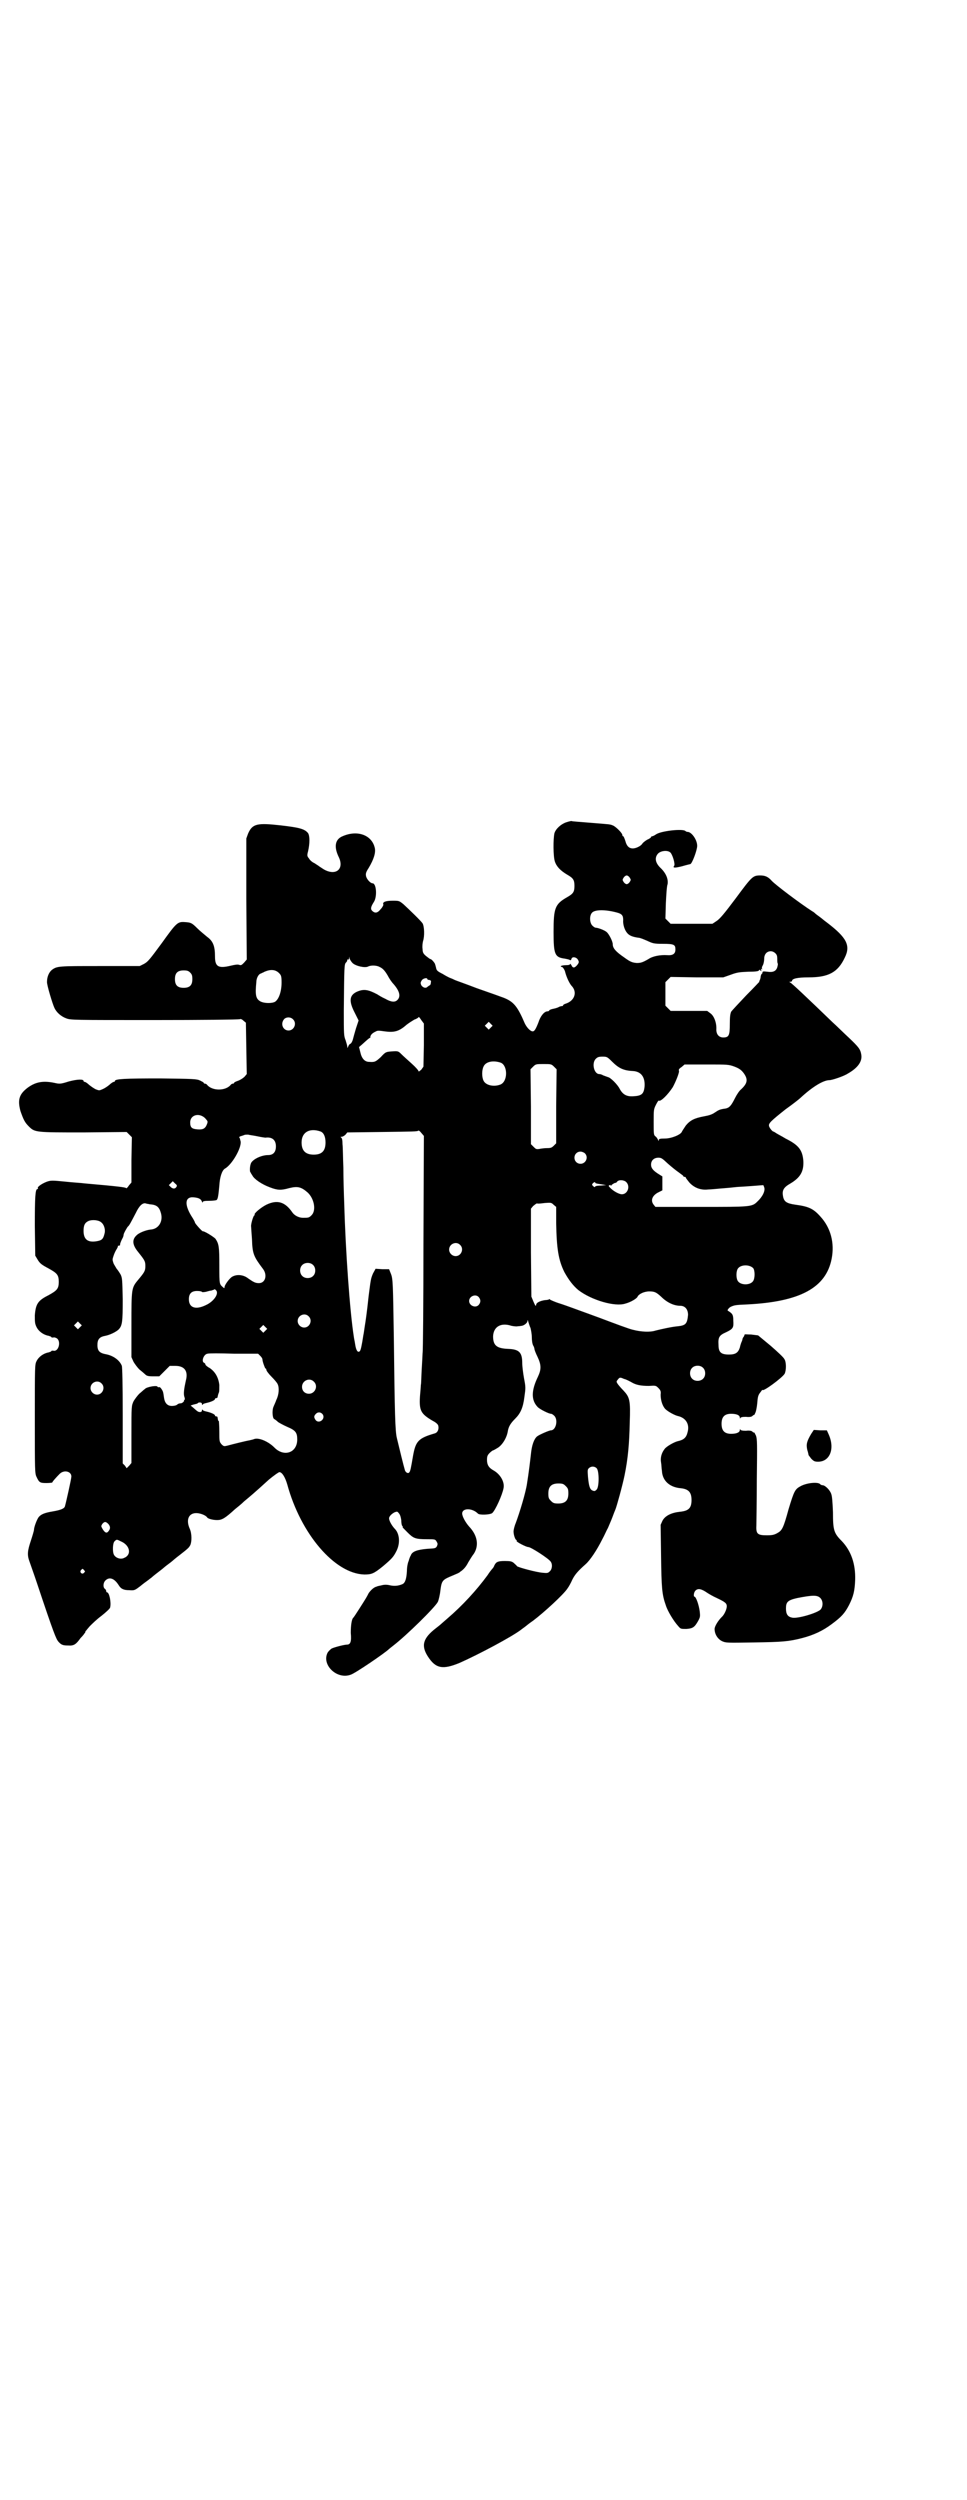 <?xml version="1.0" standalone="no"?>
<!DOCTYPE svg PUBLIC "-//W3C//DTD SVG 20010904//EN"
 "http://www.w3.org/TR/2001/REC-SVG-20010904/DTD/svg10.dtd">
<svg version="1.0" xmlns="http://www.w3.org/2000/svg"
 width="1111pt" height="2870pt" viewBox="0 0 1111 2870"
 preserveAspectRatio="xMidYMid meet">
<g transform="translate(0,2870) scale(0.5,-0.5)"
fill="#000000" stroke="none">
<path d="M1301 3852 c-12 -4 -24 -15 -27 -25 -3 -13 -3 -53 1 -65 4 -12 13
-21 28 -30 14 -8 17 -12 17 -26 0 -14 -3 -18 -17 -26 -28 -16 -31 -25 -31 -80
0 -52 3 -58 26 -61 5 -1 10 -2 11 -3 2 -1 3 -1 4 2 1 6 10 5 14 0 4 -6 4 -8
-1 -14 -6 -7 -10 -7 -13 0 -2 3 -3 4 -3 3 0 -2 -3 -3 -10 -3 -5 0 -10 -1 -11
-2 -1 -1 0 -2 2 -2 2 0 7 -7 8 -13 3 -11 9 -24 14 -30 14 -14 8 -34 -12 -41
-4 -1 -7 -3 -7 -4 0 -1 -1 -2 -3 -2 -2 0 -5 -1 -7 -2 -1 -1 -7 -3 -12 -4 -6
-1 -10 -3 -10 -4 0 -1 -2 -2 -4 -2 -7 0 -16 -10 -21 -26 -6 -15 -9 -20 -13
-20 -5 0 -13 8 -18 18 -17 40 -26 50 -48 59 -8 3 -36 13 -62 22 -26 10 -49 18
-51 19 -2 1 -6 3 -9 4 -3 1 -11 5 -19 10 -12 6 -14 8 -15 14 -1 4 -2 8 -3 10
-3 5 -8 10 -10 10 -1 0 -5 3 -10 7 -6 5 -8 8 -8 16 -1 6 0 14 1 18 4 12 3 34
-1 41 -4 6 -30 31 -44 44 -10 8 -10 8 -25 8 -16 0 -24 -3 -21 -9 0 -1 -2 -6
-6 -10 -7 -9 -13 -11 -20 -4 -4 4 -3 9 4 20 8 12 6 43 -3 43 -5 0 -14 10 -15
17 -1 5 0 9 6 18 12 20 17 36 14 47 -7 29 -40 41 -74 26 -17 -7 -20 -24 -9
-47 14 -28 -6 -45 -34 -29 -6 4 -11 7 -12 8 -1 1 -5 3 -9 6 -5 2 -11 7 -13 11
-4 5 -5 6 -2 17 4 18 4 34 0 41 -8 10 -20 13 -63 18 -54 6 -65 4 -75 -19 l-4
-11 0 -139 1 -139 -6 -7 c-6 -6 -7 -7 -12 -5 -4 1 -9 0 -18 -2 -29 -7 -37 -3
-37 21 0 23 -4 35 -18 45 -6 5 -17 14 -23 20 -13 13 -15 13 -29 14 -16 1 -19
-2 -52 -48 -28 -38 -32 -43 -41 -48 l-10 -5 -91 0 c-96 0 -99 0 -111 -9 -6 -5
-11 -15 -11 -27 -1 -6 13 -52 17 -60 5 -11 16 -20 27 -24 10 -4 16 -4 203 -4
105 0 194 1 196 2 2 1 5 0 9 -4 l5 -4 1 -59 1 -59 -5 -6 c-3 -3 -9 -7 -14 -9
-6 -2 -10 -4 -10 -5 0 -1 -1 -2 -3 -2 -1 0 -4 -1 -5 -3 -12 -14 -42 -14 -54 0
-1 2 -4 3 -5 3 -2 0 -3 1 -3 2 0 1 -4 3 -8 5 -8 4 -16 4 -92 5 -81 0 -104 -1
-104 -6 0 -1 -1 -2 -3 -2 -1 0 -6 -3 -10 -7 -5 -4 -11 -8 -16 -10 -7 -3 -7 -3
-15 0 -4 2 -10 6 -15 10 -4 4 -9 7 -10 7 -2 0 -3 1 -3 2 0 5 -15 4 -34 -1 -19
-6 -21 -6 -34 -3 -25 5 -42 2 -60 -11 -20 -15 -24 -28 -17 -54 7 -20 10 -26
19 -35 14 -14 15 -14 126 -14 l99 1 6 -6 6 -6 -1 -52 0 -52 -6 -7 c-3 -5 -6
-7 -6 -6 -1 2 -16 4 -96 11 -6 1 -26 2 -44 4 -30 3 -33 3 -42 0 -11 -4 -23
-12 -21 -15 1 -1 0 -2 -1 -2 -5 0 -6 -18 -6 -85 l1 -68 6 -10 c5 -8 9 -11 24
-19 20 -11 24 -15 24 -31 0 -16 -4 -20 -24 -31 -24 -12 -29 -20 -31 -46 0 -15
0 -19 4 -27 5 -10 16 -18 28 -20 3 -1 6 -2 6 -3 0 -1 2 -1 4 -1 2 1 6 0 9 -2
10 -8 3 -32 -9 -28 -2 0 -4 0 -4 -1 0 -1 -3 -2 -6 -3 -12 -2 -23 -10 -28 -20
-4 -8 -4 -10 -4 -133 0 -119 0 -125 4 -133 6 -13 8 -14 23 -14 7 0 13 1 13 1
0 2 10 13 17 20 10 10 27 6 27 -6 0 -5 -13 -63 -15 -69 -2 -5 -10 -8 -27 -11
-18 -3 -27 -6 -33 -13 -4 -5 -11 -23 -11 -30 0 -1 -3 -12 -7 -24 -8 -24 -9
-33 -3 -49 2 -6 10 -28 17 -49 39 -117 44 -128 49 -134 7 -8 11 -9 23 -9 13
-1 18 3 28 17 5 5 9 10 9 11 1 0 2 2 2 3 0 1 1 3 2 3 0 1 4 5 8 10 5 5 16 16
27 24 10 8 19 16 20 19 3 12 -2 35 -7 35 -1 0 -2 1 -2 3 0 1 -1 4 -3 5 -5 4
-4 15 2 20 9 8 20 4 30 -12 5 -8 11 -11 24 -11 12 -1 13 0 25 9 6 5 14 11 17
13 3 2 6 5 8 6 1 1 8 7 16 13 8 6 14 11 15 12 1 1 5 4 9 7 4 3 8 6 9 7 1 1 8
7 16 13 22 17 22 18 25 23 4 8 4 27 -1 38 -9 20 -3 36 15 36 9 0 22 -5 25 -10
2 -3 13 -6 23 -6 11 0 18 4 41 25 5 4 15 12 21 18 12 10 22 18 57 50 11 9 22
17 24 17 6 0 13 -11 18 -28 31 -114 109 -205 177 -207 17 0 22 2 43 19 20 17
24 21 31 35 9 18 7 39 -3 50 -7 7 -14 19 -14 25 0 4 5 10 13 14 6 2 6 2 10 -3
3 -4 4 -9 5 -15 0 -6 1 -12 2 -13 2 -2 2 -3 1 -3 -1 0 4 -5 11 -12 14 -14 18
-16 46 -16 17 0 18 0 21 -5 3 -5 3 -6 1 -11 -3 -5 -4 -5 -22 -6 -23 -2 -35 -6
-38 -15 -2 -3 -4 -9 -5 -13 -2 -4 -4 -14 -4 -23 -1 -18 -4 -27 -10 -30 -9 -4
-18 -5 -28 -3 -8 2 -14 2 -21 0 -5 -1 -10 -2 -11 -3 -6 -1 -14 -9 -18 -15 -4
-8 -5 -10 -21 -35 -7 -11 -13 -20 -14 -21 -4 -3 -6 -18 -6 -35 2 -21 -1 -27
-9 -27 -6 0 -29 -6 -35 -9 -3 -2 -7 -6 -9 -9 -15 -28 21 -63 53 -51 10 3 79
50 88 59 1 1 5 4 10 8 31 24 95 87 102 100 2 4 5 17 6 27 3 23 5 24 29 34 7 3
15 6 16 8 8 5 14 12 19 22 3 5 9 15 13 20 12 19 8 42 -11 62 -8 9 -16 23 -16
30 0 13 23 13 36 0 3 -4 28 -3 33 1 7 6 23 41 26 57 3 14 -7 32 -23 41 -11 6
-15 13 -15 24 0 8 1 11 6 16 3 3 7 6 8 6 1 0 6 3 11 6 11 7 21 24 23 39 2 10
6 17 17 28 12 12 18 25 21 50 3 21 3 22 -1 43 -2 11 -4 27 -4 34 0 25 -7 32
-32 33 -27 1 -35 8 -35 29 1 22 18 32 42 24 5 -1 12 -2 15 -1 4 0 8 1 9 1 6 1
13 7 13 11 0 3 1 3 2 -2 1 -3 3 -10 5 -14 1 -4 3 -14 3 -21 0 -7 1 -15 3 -19
2 -3 3 -7 3 -8 0 -2 3 -10 7 -18 9 -19 9 -29 1 -46 -15 -31 -16 -53 -1 -69 4
-5 26 -16 31 -16 2 0 5 -2 8 -5 9 -10 3 -33 -8 -33 -4 0 -27 -10 -32 -14 -7
-6 -12 -20 -14 -40 -2 -18 -5 -43 -9 -68 -3 -21 -17 -67 -26 -91 -3 -7 -5 -16
-5 -19 0 -8 4 -20 7 -20 0 0 1 -1 0 -2 -1 -2 22 -14 27 -14 6 0 46 -26 51 -33
5 -6 4 -18 -2 -23 -4 -4 -6 -4 -16 -3 -14 1 -55 12 -59 15 -1 2 -5 5 -8 8 -4
3 -7 4 -20 4 -16 0 -20 -2 -24 -10 -1 -3 -3 -6 -4 -7 -1 -1 -7 -8 -12 -16 -25
-34 -57 -69 -92 -99 -8 -7 -15 -13 -16 -14 -1 -1 -5 -4 -10 -8 -30 -23 -35
-40 -19 -65 18 -28 34 -31 73 -15 45 20 120 60 141 76 1 1 7 5 12 9 6 5 13 10
16 12 24 18 70 60 79 74 3 4 8 13 11 20 6 12 13 20 31 36 10 9 25 31 38 57 5
9 10 21 13 26 2 5 7 16 10 24 3 8 6 16 7 18 3 7 16 54 21 78 8 39 11 73 12
121 2 53 0 59 -15 75 -5 5 -11 12 -13 15 -3 5 -3 5 1 10 4 5 5 5 14 1 5 -1 12
-5 16 -7 11 -7 23 -9 41 -9 16 1 16 1 22 -5 5 -5 6 -8 5 -15 0 -11 3 -23 9
-31 4 -6 22 -16 30 -18 19 -4 28 -19 23 -37 -3 -13 -9 -18 -23 -21 -8 -2 -26
-12 -30 -18 -7 -9 -10 -20 -8 -31 1 -5 1 -14 2 -19 1 -23 18 -38 44 -40 17 -2
24 -9 24 -27 0 -19 -7 -25 -27 -27 -19 -2 -34 -9 -40 -21 l-4 -9 1 -71 c1 -74
2 -89 11 -114 4 -13 18 -36 28 -47 6 -7 6 -7 19 -7 15 1 19 4 27 18 5 9 5 11
4 21 -2 17 -9 35 -12 35 -3 0 -2 10 2 14 6 6 14 4 27 -5 3 -2 13 -8 22 -12 19
-9 23 -12 23 -19 0 -7 -6 -20 -12 -25 -8 -8 -16 -21 -16 -27 0 -12 7 -23 17
-28 9 -4 10 -4 73 -3 65 1 80 2 111 10 27 7 48 17 68 32 23 17 30 25 40 44 10
20 13 32 14 58 1 36 -9 66 -31 89 -18 18 -20 25 -20 66 -1 24 -2 37 -4 42 -3
9 -14 20 -20 20 -2 0 -4 1 -5 2 -4 6 -30 4 -45 -4 -13 -7 -15 -10 -28 -53 -12
-44 -15 -49 -26 -55 -7 -4 -12 -5 -24 -5 -21 0 -25 3 -24 22 0 8 1 55 1 106 1
82 1 93 -2 101 -2 4 -4 8 -4 7 -1 0 -3 0 -4 2 -2 2 -7 3 -15 2 -9 0 -12 1 -13
3 0 2 -1 1 -1 -1 0 -6 -8 -9 -20 -9 -15 0 -22 7 -22 23 0 16 7 23 22 23 12 0
20 -3 20 -9 0 -2 1 -3 1 -1 1 2 4 3 13 3 8 -1 13 0 15 2 2 2 3 3 3 2 0 -1 2 1
3 4 2 3 4 13 5 23 1 14 2 19 7 25 3 4 5 7 5 6 0 -6 46 28 51 37 4 8 4 28 -1
34 -1 3 -16 17 -31 30 l-29 24 -16 2 c-9 0 -16 1 -15 0 0 -1 -1 -3 -2 -5 -2
-2 -3 -5 -3 -6 0 -1 -1 -4 -2 -6 -1 -2 -3 -8 -4 -13 -4 -12 -10 -16 -25 -16
-18 0 -24 5 -24 22 -1 17 1 22 17 29 17 8 18 11 17 27 0 14 -2 16 -13 23 -1 1
3 7 8 9 7 3 9 4 36 5 122 6 182 38 195 105 7 36 -2 71 -26 97 -16 18 -27 23
-57 27 -21 3 -27 7 -29 21 -2 12 2 19 16 27 24 14 32 28 31 52 -2 26 -11 37
-41 52 -8 5 -18 10 -21 12 -3 2 -6 4 -7 4 -2 0 -9 8 -10 13 -1 6 4 11 38 38
17 12 32 24 34 26 28 26 53 41 67 41 6 0 33 9 42 15 23 13 34 28 31 44 -2 12
-6 17 -28 38 -12 11 -29 28 -38 36 -57 55 -94 90 -97 91 -3 2 -3 2 1 2 1 0 3
1 3 2 0 5 12 8 38 8 45 0 67 11 83 45 14 28 5 46 -41 81 -4 3 -8 6 -9 7 -1 1
-5 4 -9 7 -4 3 -7 5 -8 6 -1 1 -4 4 -8 6 -28 18 -85 61 -93 70 -8 9 -15 12
-26 12 -17 0 -19 -2 -56 -52 -27 -36 -37 -48 -45 -53 l-9 -6 -48 0 -48 0 -6 6
-6 6 1 35 c1 19 2 39 4 44 2 12 -4 26 -17 38 -11 11 -13 22 -6 31 6 8 24 10
30 3 5 -6 11 -27 8 -30 -4 -5 2 -5 18 -1 10 3 19 5 19 5 4 0 16 32 16 42 0 14
-13 32 -22 32 -2 0 -4 1 -5 2 -6 6 -58 0 -68 -8 -3 -2 -7 -4 -8 -4 -2 0 -3 -1
-3 -2 0 -1 -4 -4 -9 -6 -5 -3 -10 -7 -11 -9 -3 -5 -14 -11 -22 -11 -8 0 -14 5
-17 17 -2 6 -4 11 -5 11 -1 0 -2 1 -2 3 0 4 -13 17 -20 21 -9 4 -6 3 -54 7
-23 2 -42 3 -43 4 -1 0 -6 -1 -12 -3z m146 -127 c3 -5 3 -5 0 -10 -2 -3 -5 -5
-7 -5 -2 0 -5 2 -7 5 -3 5 -3 5 0 10 2 3 5 5 7 5 2 0 5 -2 7 -5z m-30 -80 c12
-3 15 -7 15 -17 -1 -10 3 -23 9 -30 5 -6 12 -9 26 -11 4 0 13 -4 20 -7 13 -6
15 -7 37 -7 25 0 28 -2 28 -13 0 -10 -6 -14 -19 -13 -15 1 -33 -2 -43 -9 -14
-8 -18 -9 -27 -9 -10 1 -14 2 -29 13 -19 13 -26 21 -26 30 0 7 -9 24 -14 28
-4 4 -20 10 -25 10 -2 0 -5 2 -8 5 -6 6 -7 22 -1 29 6 8 31 8 57 1z m365 -94
c3 -3 4 -6 4 -12 0 -5 0 -9 1 -11 1 -1 0 -5 -1 -9 -3 -9 -10 -12 -23 -10 -9 1
-11 1 -11 -2 0 -2 -1 -3 -2 -3 0 0 -1 -2 -2 -5 0 -3 -1 -7 -2 -9 -1 -2 -2 -4
-1 -4 0 0 -13 -14 -30 -31 -17 -18 -33 -35 -35 -38 -2 -5 -3 -11 -3 -28 0 -26
-2 -31 -15 -31 -10 0 -16 7 -16 18 1 15 -5 31 -13 37 l-8 6 -42 0 -42 0 -6 6
-6 6 0 27 0 27 6 6 6 6 60 -1 61 0 17 6 c16 6 21 6 41 7 16 0 23 1 24 3 0 2 1
2 3 0 3 -2 3 -2 2 1 -1 3 -1 3 1 2 2 -1 2 -1 1 1 -1 1 0 5 2 8 2 4 3 11 3 15
0 10 6 17 15 17 4 0 8 -2 11 -5z m-972 -22 c7 -7 29 -12 36 -8 6 3 19 3 26 -1
7 -3 12 -8 19 -20 3 -6 9 -15 13 -19 14 -16 17 -28 10 -36 -6 -7 -15 -6 -29 2
-7 3 -15 8 -18 10 -21 11 -31 13 -47 6 -17 -8 -19 -21 -5 -48 l9 -18 -6 -18
c-3 -10 -6 -21 -7 -25 -1 -4 -3 -8 -5 -10 -3 -1 -5 -4 -6 -7 -2 -4 -2 -4 -2 0
0 2 -2 9 -4 15 -4 10 -4 14 -4 68 1 101 1 106 5 110 2 2 3 4 3 6 0 1 1 2 2 1
1 -1 2 1 2 3 1 5 1 4 1 0 1 -3 4 -8 7 -11z m-169 -23 c5 -5 6 -7 6 -22 0 -20
-6 -38 -15 -44 -7 -4 -25 -4 -34 1 -10 6 -12 14 -9 44 0 9 5 19 11 20 1 1 5 2
8 4 14 6 25 5 33 -3z m-204 1 c4 -4 5 -7 5 -15 0 -14 -6 -20 -20 -20 -14 0
-20 6 -20 20 0 14 6 20 20 20 8 0 11 -1 15 -5z m545 -15 c0 -1 2 -2 5 -2 3 -1
4 -2 3 -6 0 -3 -1 -5 -2 -6 -1 0 -3 -2 -5 -3 -4 -5 -11 -3 -15 3 -2 5 -2 6 1
11 3 5 13 7 13 3z m-8 -152 l-1 -49 -5 -7 c-4 -3 -6 -5 -6 -4 0 2 -7 10 -16
18 -9 8 -20 18 -24 22 -7 7 -8 7 -22 6 -13 -1 -14 -1 -25 -13 -12 -11 -14 -12
-27 -11 -10 0 -17 8 -20 22 l-3 12 7 6 c12 11 18 16 18 15 1 -1 1 1 1 3 1 4 4
8 13 12 3 2 7 2 20 0 22 -3 33 0 50 15 5 4 13 9 18 12 6 2 10 5 10 6 0 1 3 -2
6 -7 l6 -8 0 -50z m-301 60 c10 -9 3 -26 -10 -26 -12 0 -19 14 -11 25 4 6 15
7 21 1z m455 -19 l-5 -5 -4 4 -5 5 4 4 5 5 4 -4 5 -5 -4 -4z m278 -78 c15 -15
26 -21 48 -22 20 -1 29 -15 27 -37 -2 -16 -7 -20 -26 -21 -15 -1 -24 4 -31 17
-5 10 -21 26 -27 27 -3 1 -8 3 -11 4 -3 2 -7 3 -9 3 -12 0 -18 25 -8 35 4 4 7
5 15 5 10 0 11 0 22 -11z m-255 -3 c16 -7 16 -43 -1 -50 -15 -6 -34 -2 -39 9
-4 8 -4 24 0 32 5 12 23 15 40 9z m122 -9 l6 -6 -1 -85 0 -85 -5 -5 c-5 -5 -7
-6 -16 -6 -5 0 -14 -1 -18 -2 -7 -1 -8 0 -13 5 l-6 6 0 86 -1 86 6 6 c6 6 7 6
24 6 17 0 18 0 24 -6z m415 0 c10 -4 15 -7 21 -15 10 -14 9 -23 -6 -37 -4 -3
-10 -12 -14 -20 -9 -18 -13 -22 -21 -24 -14 -2 -16 -3 -25 -9 -7 -5 -14 -7
-25 -9 -22 -4 -32 -9 -42 -21 -4 -6 -8 -12 -9 -14 -2 -7 -24 -16 -39 -16 -12
0 -14 -1 -14 -3 0 -3 -1 -3 -2 0 -1 2 -3 6 -6 8 -4 3 -4 6 -4 33 0 27 0 29 5
39 3 6 6 11 7 10 4 -3 21 14 32 31 7 13 16 35 14 38 -1 2 1 5 6 8 l7 6 51 0
c49 0 50 0 64 -5z m-1217 -118 c6 -7 7 -7 5 -13 -4 -11 -9 -14 -22 -13 -13 1
-17 4 -17 16 0 17 20 23 34 10z m266 -31 c7 -3 11 -12 11 -25 0 -19 -8 -28
-27 -28 -19 0 -28 9 -28 28 0 24 19 34 44 25z m236 -257 c0 -135 -1 -249 -2
-252 0 -3 -1 -20 -2 -37 -1 -17 -1 -33 -2 -36 0 -3 -1 -15 -2 -26 -2 -33 2
-40 29 -56 8 -4 12 -8 13 -11 2 -8 -1 -16 -8 -18 -38 -11 -44 -18 -50 -52 -5
-29 -6 -35 -9 -38 -3 -3 -9 1 -10 7 -2 6 -13 51 -18 72 -4 16 -5 55 -7 228 -2
128 -2 138 -7 150 l-4 10 -16 0 -15 1 -6 -11 c-5 -12 -5 -13 -10 -52 -4 -38
-7 -58 -9 -70 -1 -6 -2 -15 -3 -19 -4 -26 -6 -34 -8 -37 -5 -5 -9 2 -11 16 -1
7 -3 15 -3 17 -9 57 -19 196 -22 305 -1 24 -2 61 -2 83 -1 22 -1 46 -2 54 0 9
-1 14 -3 15 -2 2 -2 2 1 2 2 0 6 2 9 5 l4 5 78 1 c75 1 83 1 85 3 1 1 4 -1 7
-5 l6 -7 -1 -247z m-381 246 c9 -2 17 -3 18 -3 15 2 24 -5 24 -20 0 -13 -6
-20 -18 -20 -15 0 -34 -9 -39 -18 -3 -6 -4 -21 -1 -22 0 -1 2 -4 4 -7 4 -8 21
-20 40 -27 18 -7 26 -7 44 -2 20 5 28 3 43 -10 15 -14 20 -41 9 -52 -6 -6 -7
-6 -20 -6 -9 0 -19 5 -24 12 -17 25 -35 30 -60 18 -12 -6 -29 -20 -27 -23 1 0
1 -1 0 -1 -3 0 -9 -22 -8 -26 0 -2 1 -15 2 -29 1 -34 4 -40 25 -68 11 -14 6
-33 -9 -33 -8 0 -12 2 -25 11 -10 8 -25 10 -36 4 -6 -3 -18 -19 -18 -24 0 -3
-1 -3 -3 -1 -9 8 -9 6 -9 50 0 44 -1 50 -9 62 -5 5 -26 18 -29 17 -2 0 -18 18
-18 20 0 1 -2 5 -5 10 -20 30 -19 50 2 48 12 -1 17 -4 19 -10 1 -2 2 -3 2 -1
0 2 3 3 15 3 8 0 16 1 17 2 3 3 4 12 6 33 1 19 6 35 13 39 16 9 38 47 36 62
-1 4 -2 9 -3 9 -1 1 0 2 2 3 3 1 7 2 9 3 2 1 6 1 9 1 3 -1 13 -2 22 -4z m752
-39 c9 -9 2 -24 -10 -24 -8 0 -14 6 -14 14 0 8 6 14 14 14 3 0 8 -2 10 -4z
m191 -24 c8 -7 19 -16 25 -20 5 -4 10 -7 10 -8 0 -1 1 -2 3 -2 2 0 3 -1 3 -2
0 -1 4 -6 8 -11 11 -12 26 -18 43 -16 7 0 24 2 38 3 14 1 29 3 32 3 3 0 17 1
31 2 l26 2 2 -5 c3 -8 -4 -22 -16 -33 -12 -12 -16 -12 -130 -12 l-104 0 -4 5
c-8 10 -3 22 12 29 l8 4 0 16 0 16 -8 5 c-13 8 -18 14 -18 22 0 10 7 16 17 16
7 0 9 -2 22 -14z m-96 -42 c10 -10 3 -28 -10 -28 -7 0 -21 8 -28 16 -3 3 -3 4
0 5 2 1 3 0 2 -2 -1 -1 1 0 3 3 3 2 6 4 7 4 2 0 4 1 5 3 4 5 16 4 21 -1z
m-1033 -10 c-3 -6 -8 -6 -13 -2 l-5 5 4 4 5 5 5 -5 c4 -3 5 -5 4 -7z m962 8
c0 -1 6 -2 13 -3 l12 -2 -12 -1 c-7 0 -13 -1 -13 -2 -1 -2 -3 -2 -5 1 -3 2 -3
3 -1 6 3 3 6 4 6 1z m-90 -92 c1 -58 5 -85 19 -113 10 -18 20 -31 32 -41 30
-23 84 -39 108 -31 12 3 27 12 28 16 3 6 15 12 27 12 12 0 16 -2 27 -12 14
-14 30 -21 44 -21 11 0 18 -8 18 -21 -2 -20 -5 -24 -23 -26 -13 -1 -36 -6 -52
-10 -12 -4 -33 -3 -52 2 -6 1 -41 14 -78 28 -36 13 -76 28 -89 32 -13 4 -23 9
-23 9 0 1 -1 2 -2 1 -1 -1 -6 -2 -10 -2 -12 -2 -20 -6 -20 -11 -1 -4 -2 -2 -6
7 l-5 12 -1 101 0 101 5 6 c4 3 7 6 9 6 2 -1 10 0 18 1 14 1 15 1 20 -4 l6 -5
0 -37z m-934 43 c16 -1 22 -6 26 -21 5 -19 -6 -36 -24 -37 -10 -1 -26 -7 -32
-13 -11 -10 -10 -22 3 -38 16 -20 17 -22 17 -33 0 -11 -2 -14 -17 -32 -15 -18
-15 -20 -15 -103 l0 -74 5 -11 c3 -5 9 -13 13 -17 5 -4 11 -9 13 -11 4 -4 7
-5 19 -5 l14 0 12 12 12 12 13 0 c21 0 30 -12 24 -34 -4 -18 -6 -31 -3 -38 1
-4 1 -6 0 -6 -2 0 -2 -1 -1 -1 1 -2 -4 -7 -8 -7 -3 0 -6 -1 -8 -3 -2 -2 -8 -3
-12 -3 -10 0 -16 6 -18 18 -2 14 -2 15 -6 21 -2 3 -4 5 -6 4 -2 0 -3 0 -3 1 0
4 -25 0 -29 -5 -3 -2 -8 -7 -13 -11 -4 -4 -10 -12 -13 -17 -5 -11 -5 -11 -5
-76 l0 -66 -5 -6 -6 -6 -4 6 -5 5 0 109 c0 76 -1 110 -2 115 -5 13 -20 24 -38
27 -15 3 -19 9 -18 25 1 10 6 15 18 17 10 2 23 8 30 14 9 9 10 17 10 70 -1 45
-1 49 -5 57 -3 5 -7 11 -9 13 -1 2 -5 8 -7 12 -3 9 -3 9 0 18 2 6 5 12 7 15 2
3 3 6 3 7 -1 0 0 1 2 1 2 0 3 1 3 2 -1 1 3 11 6 16 1 2 2 5 2 7 0 3 8 17 10
19 3 2 7 10 18 31 8 17 16 24 23 22 2 -1 6 -1 9 -2z m-112 -41 c7 -5 11 -17 8
-27 -3 -12 -6 -15 -19 -17 -20 -3 -29 5 -29 24 0 13 3 19 12 23 8 3 22 2 28
-3z m825 -52 c10 -9 3 -26 -10 -26 -8 0 -15 7 -15 15 0 13 16 20 25 11z m-338
-46 c7 -6 7 -19 1 -25 -6 -7 -19 -7 -25 -1 -7 6 -7 19 -1 25 6 7 19 7 25 1z
m1012 -8 c4 -6 4 -24 -1 -30 -7 -9 -27 -9 -34 0 -5 6 -5 24 0 30 7 9 27 9 35
0z m-1234 -51 c6 -8 -6 -25 -23 -33 -24 -12 -40 -7 -40 13 0 13 6 19 19 19 6
0 10 -1 11 -2 0 -1 3 -1 9 0 4 1 10 3 13 3 3 1 5 2 6 2 1 2 2 1 5 -2z m603
-15 c5 -6 5 -12 0 -18 -7 -8 -22 -2 -22 9 0 11 15 17 22 9z m-391 -44 c10 -9
3 -26 -10 -26 -8 0 -15 7 -15 15 0 13 16 20 25 11z m-525 -25 l-5 -5 -4 4 -5
5 4 4 5 5 4 -4 5 -5 -4 -4z m426 -8 l-5 -5 -4 4 -5 5 4 4 5 5 4 -4 5 -5 -4 -4z
m-12 -58 c3 -3 5 -6 5 -8 0 -5 6 -21 7 -21 1 0 2 -1 2 -3 0 -2 5 -9 12 -16 6
-6 13 -14 14 -17 4 -8 3 -24 -3 -36 -2 -6 -6 -14 -7 -17 -3 -8 -2 -25 2 -27 2
-1 6 -4 9 -7 3 -2 12 -7 21 -11 19 -8 23 -13 23 -29 0 -31 -31 -41 -53 -18
-13 13 -35 23 -46 19 -2 -1 -7 -2 -11 -3 -7 -1 -39 -9 -50 -12 -8 -2 -9 -2
-14 3 -5 6 -5 7 -5 29 0 12 -1 23 -1 24 -2 1 -2 2 -3 8 0 2 -1 3 -3 3 -2 0 -3
1 -3 2 0 3 -10 7 -19 9 -4 1 -9 2 -9 4 -1 1 -2 1 -2 -1 0 -3 -2 -4 -4 -4 -4 0
-5 0 -16 10 l-6 5 6 2 c4 1 8 2 8 2 1 0 2 1 3 2 3 2 9 1 9 -2 0 -3 1 -3 2 -2
0 2 5 3 9 4 9 2 19 6 19 9 0 1 1 2 3 2 2 0 3 1 3 3 1 4 1 5 3 10 1 2 1 10 1
17 -2 17 -9 30 -22 39 -6 3 -10 7 -10 8 0 2 -1 3 -3 4 -7 3 -1 20 8 21 2 1 29
1 60 0 l56 0 5 -5z m1017 -27 c7 -6 7 -19 1 -25 -6 -7 -19 -7 -25 -1 -7 6 -7
19 -1 25 6 7 19 7 25 1z m-894 -32 c11 -10 3 -28 -11 -28 -9 0 -16 6 -16 16 0
14 17 22 27 12z m-488 -4 c10 -9 3 -26 -10 -26 -8 0 -15 7 -15 15 0 13 16 20
25 11z m509 -72 c6 -11 -10 -22 -17 -12 -4 6 -4 9 1 14 5 5 12 4 16 -2z m629
-123 c6 -6 6 -43 0 -49 -4 -4 -5 -4 -10 -2 -6 3 -8 11 -10 32 -1 14 -1 16 2
19 5 5 13 5 18 0z m-71 -41 c5 -5 6 -7 6 -17 0 -16 -7 -23 -23 -23 -10 0 -12
1 -17 6 -5 5 -6 7 -6 17 0 16 7 23 23 23 10 0 12 -1 17 -6z m-1051 -87 c5 -6
5 -11 0 -17 -4 -5 -8 -3 -13 5 -4 7 -4 7 -1 12 5 6 8 6 14 0z m29 -40 c21 -9
25 -31 7 -38 -8 -4 -19 0 -23 7 -4 7 -3 27 1 31 5 5 5 5 15 0z m-85 -66 c3 -3
3 -3 0 -6 -4 -5 -11 1 -7 6 4 4 4 4 7 0z m1692 -64 c6 -6 7 -18 1 -26 -7 -8
-53 -22 -66 -19 -10 2 -14 8 -14 21 0 15 4 19 26 24 36 7 46 7 53 0z"/>
<path d="M1864 2448 c-10 -17 -12 -24 -9 -37 2 -6 3 -12 3 -12 0 0 3 -4 6 -8
6 -6 8 -7 16 -7 27 0 39 30 24 63 l-4 9 -15 0 -15 1 -6 -9z"/>
</g>
</svg>
